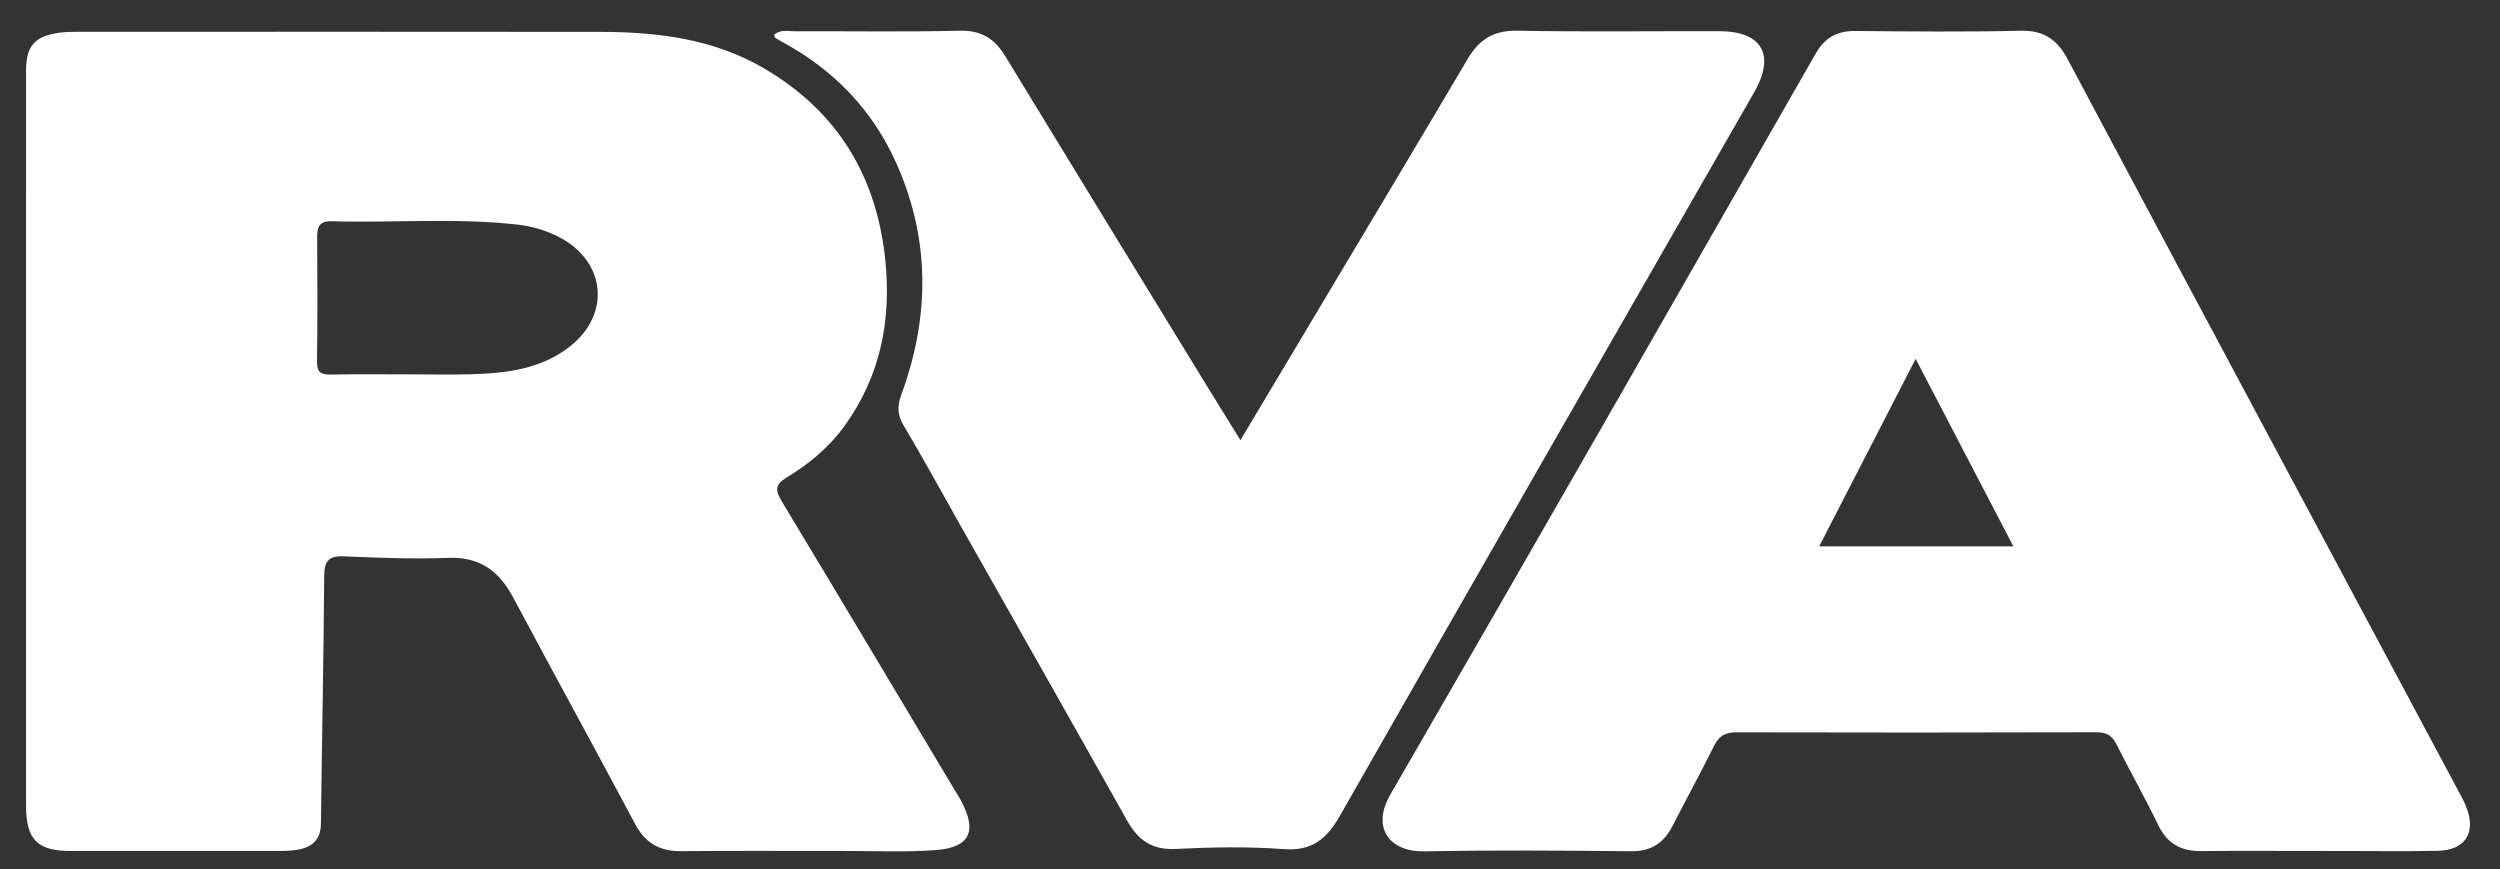 <svg xmlns="http://www.w3.org/2000/svg" xmlns:xlink="http://www.w3.org/1999/xlink" id="Layer_1" x="0" y="0" version="1.1" viewBox="0 0 717.493 249.476" xml:space="preserve" style="enable-background:new 0 0 717.493 249.476"><rect x="0" y="0" width="717.493" height="249.476" fill="#333333" stroke="none"/><g id="ks68WG.tif"><g><path style="fill:#fff" d="M7.473,126.248c0-35.319-0.003-70.638,0.003-105.957c0.001-7.078,2.458-9.91,9.483-10.888 c1.475-0.205,2.98-0.267,4.471-0.268C71.743,9.122,122.056,9.08,172.369,9.149c16.473,0.022,32.593,2.023,47.139,10.608 c21.017,12.405,32.191,31.024,34.598,55.169c1.709,17.139-1.453,33.023-11.638,47.194c-4.446,6.186-10.223,11.006-16.654,14.881 c-3.601,2.17-3.272,3.863-1.377,7.003c16.674,27.637,33.191,55.37,49.755,83.073c0.512,0.856,1.066,1.688,1.541,2.564 c4.826,8.913,2.697,13.614-7.26,14.341c-8.618,0.63-17.314,0.23-25.975,0.241c-15.66,0.019-31.321-0.089-46.981,0.051 c-6.129,0.055-10.297-2.24-13.246-7.793c-11.542-21.737-23.428-43.292-34.997-65.015c-4.064-7.63-9.61-11.709-18.674-11.361 c-9.965,0.383-19.975-0.012-29.95-0.437c-4.519-0.193-5.58,1.52-5.61,5.775c-0.166,23.64-0.653,47.277-0.934,70.916 c-0.05,4.192-2.086,6.515-5.956,7.36c-1.769,0.387-3.63,0.486-5.449,0.488c-20.158,0.032-40.317,0.032-60.475,0.015 c-9.555-0.008-12.751-3.294-12.752-13.017C7.472,196.219,7.473,161.233,7.473,126.248z M118.007,107.443 c5.659,0,11.322,0.126,16.977-0.028c10.234-0.278,20.341-1.427,28.713-8.087c11.625-9.249,10.121-24.192-2.97-31.137 c-3.852-2.044-7.975-3.258-12.302-3.742c-17.759-1.986-35.581-0.436-53.365-0.951c-3.569-0.103-4.052,1.843-4.036,4.722 c0.064,11.818,0.135,23.638-0.053,35.453c-0.051,3.239,1.17,3.885,4.068,3.825C102.692,107.336,110.35,107.442,118.007,107.443z"/><path style="fill:#fff" d="M664.646,244.225c-10.996-0.001-21.992-0.08-32.987,0.031c-5.773,0.059-9.714-2.193-12.286-7.534 c-3.75-7.785-8.038-15.309-11.91-23.037c-1.281-2.556-2.846-3.536-5.781-3.527c-34.486,0.106-68.973,0.099-103.46,0.016 c-3.081-0.007-4.875,1.054-6.249,3.809c-3.851,7.724-7.985,15.306-11.921,22.988c-2.5,4.879-6.074,7.392-11.862,7.333 c-19.824-0.205-39.655-0.339-59.474,0.032c-9.808,0.183-15.259-6.679-9.687-16.308c40.943-70.75,81.49-141.73,122.089-212.678 c2.608-4.558,6.139-6.506,11.34-6.46c15.826,0.141,31.66,0.299,47.478-0.067c6.603-0.153,10.48,2.54,13.445,8.12 c22.079,41.552,44.285,83.036,66.458,124.537c15.278,28.596,30.571,57.183,45.847,85.78c0.782,1.464,1.587,2.933,2.183,4.477 c2.819,7.301-0.369,12.276-8.238,12.439c-9.326,0.194-18.659,0.048-27.988,0.05C669.311,244.227,666.979,244.226,664.646,244.225z M577.83,156.804c-9.455-18.144-18.576-35.645-28.043-53.812c-9.481,18.43-18.449,35.863-27.682,53.812 C541.104,156.804,559.079,156.804,577.83,156.804z"/><path style="fill:#fff" d="M222.137,10.023c1.811-1.651,3.906-1.05,5.828-1.055c15.826-0.048,31.657,0.222,47.474-0.152 c6.157-0.146,9.976,2.243,13.023,7.246c19.121,31.394,38.339,62.728,57.533,94.077c3.206,5.237,6.451,10.45,10,16.197 c7.484-12.533,14.706-24.617,21.918-36.706c14.472-24.258,28.999-48.483,43.363-72.805c3.285-5.563,7.48-8.132,14.191-8.009 c19.318,0.354,38.646,0.097,57.97,0.135c12.318,0.025,16.143,6.838,10.009,17.533c-39.695,69.212-79.428,138.403-118.942,207.719 c-3.78,6.631-7.988,10.097-16.106,9.494c-10.272-0.763-20.662-0.568-30.965-0.049c-6.851,0.345-10.828-2.564-13.98-8.182 c-15.949-28.429-32.046-56.776-48.088-85.153c-5.32-9.411-10.491-18.911-16.028-28.192c-1.82-3.051-1.864-5.586-0.677-8.81 c8.158-22.159,8.368-44.302-1.241-66.081c-6.807-15.428-17.929-27.067-32.779-35.109c-0.732-0.396-1.442-0.833-2.145-1.279 C222.384,10.77,222.363,10.553,222.137,10.023z"/></g></g></svg>